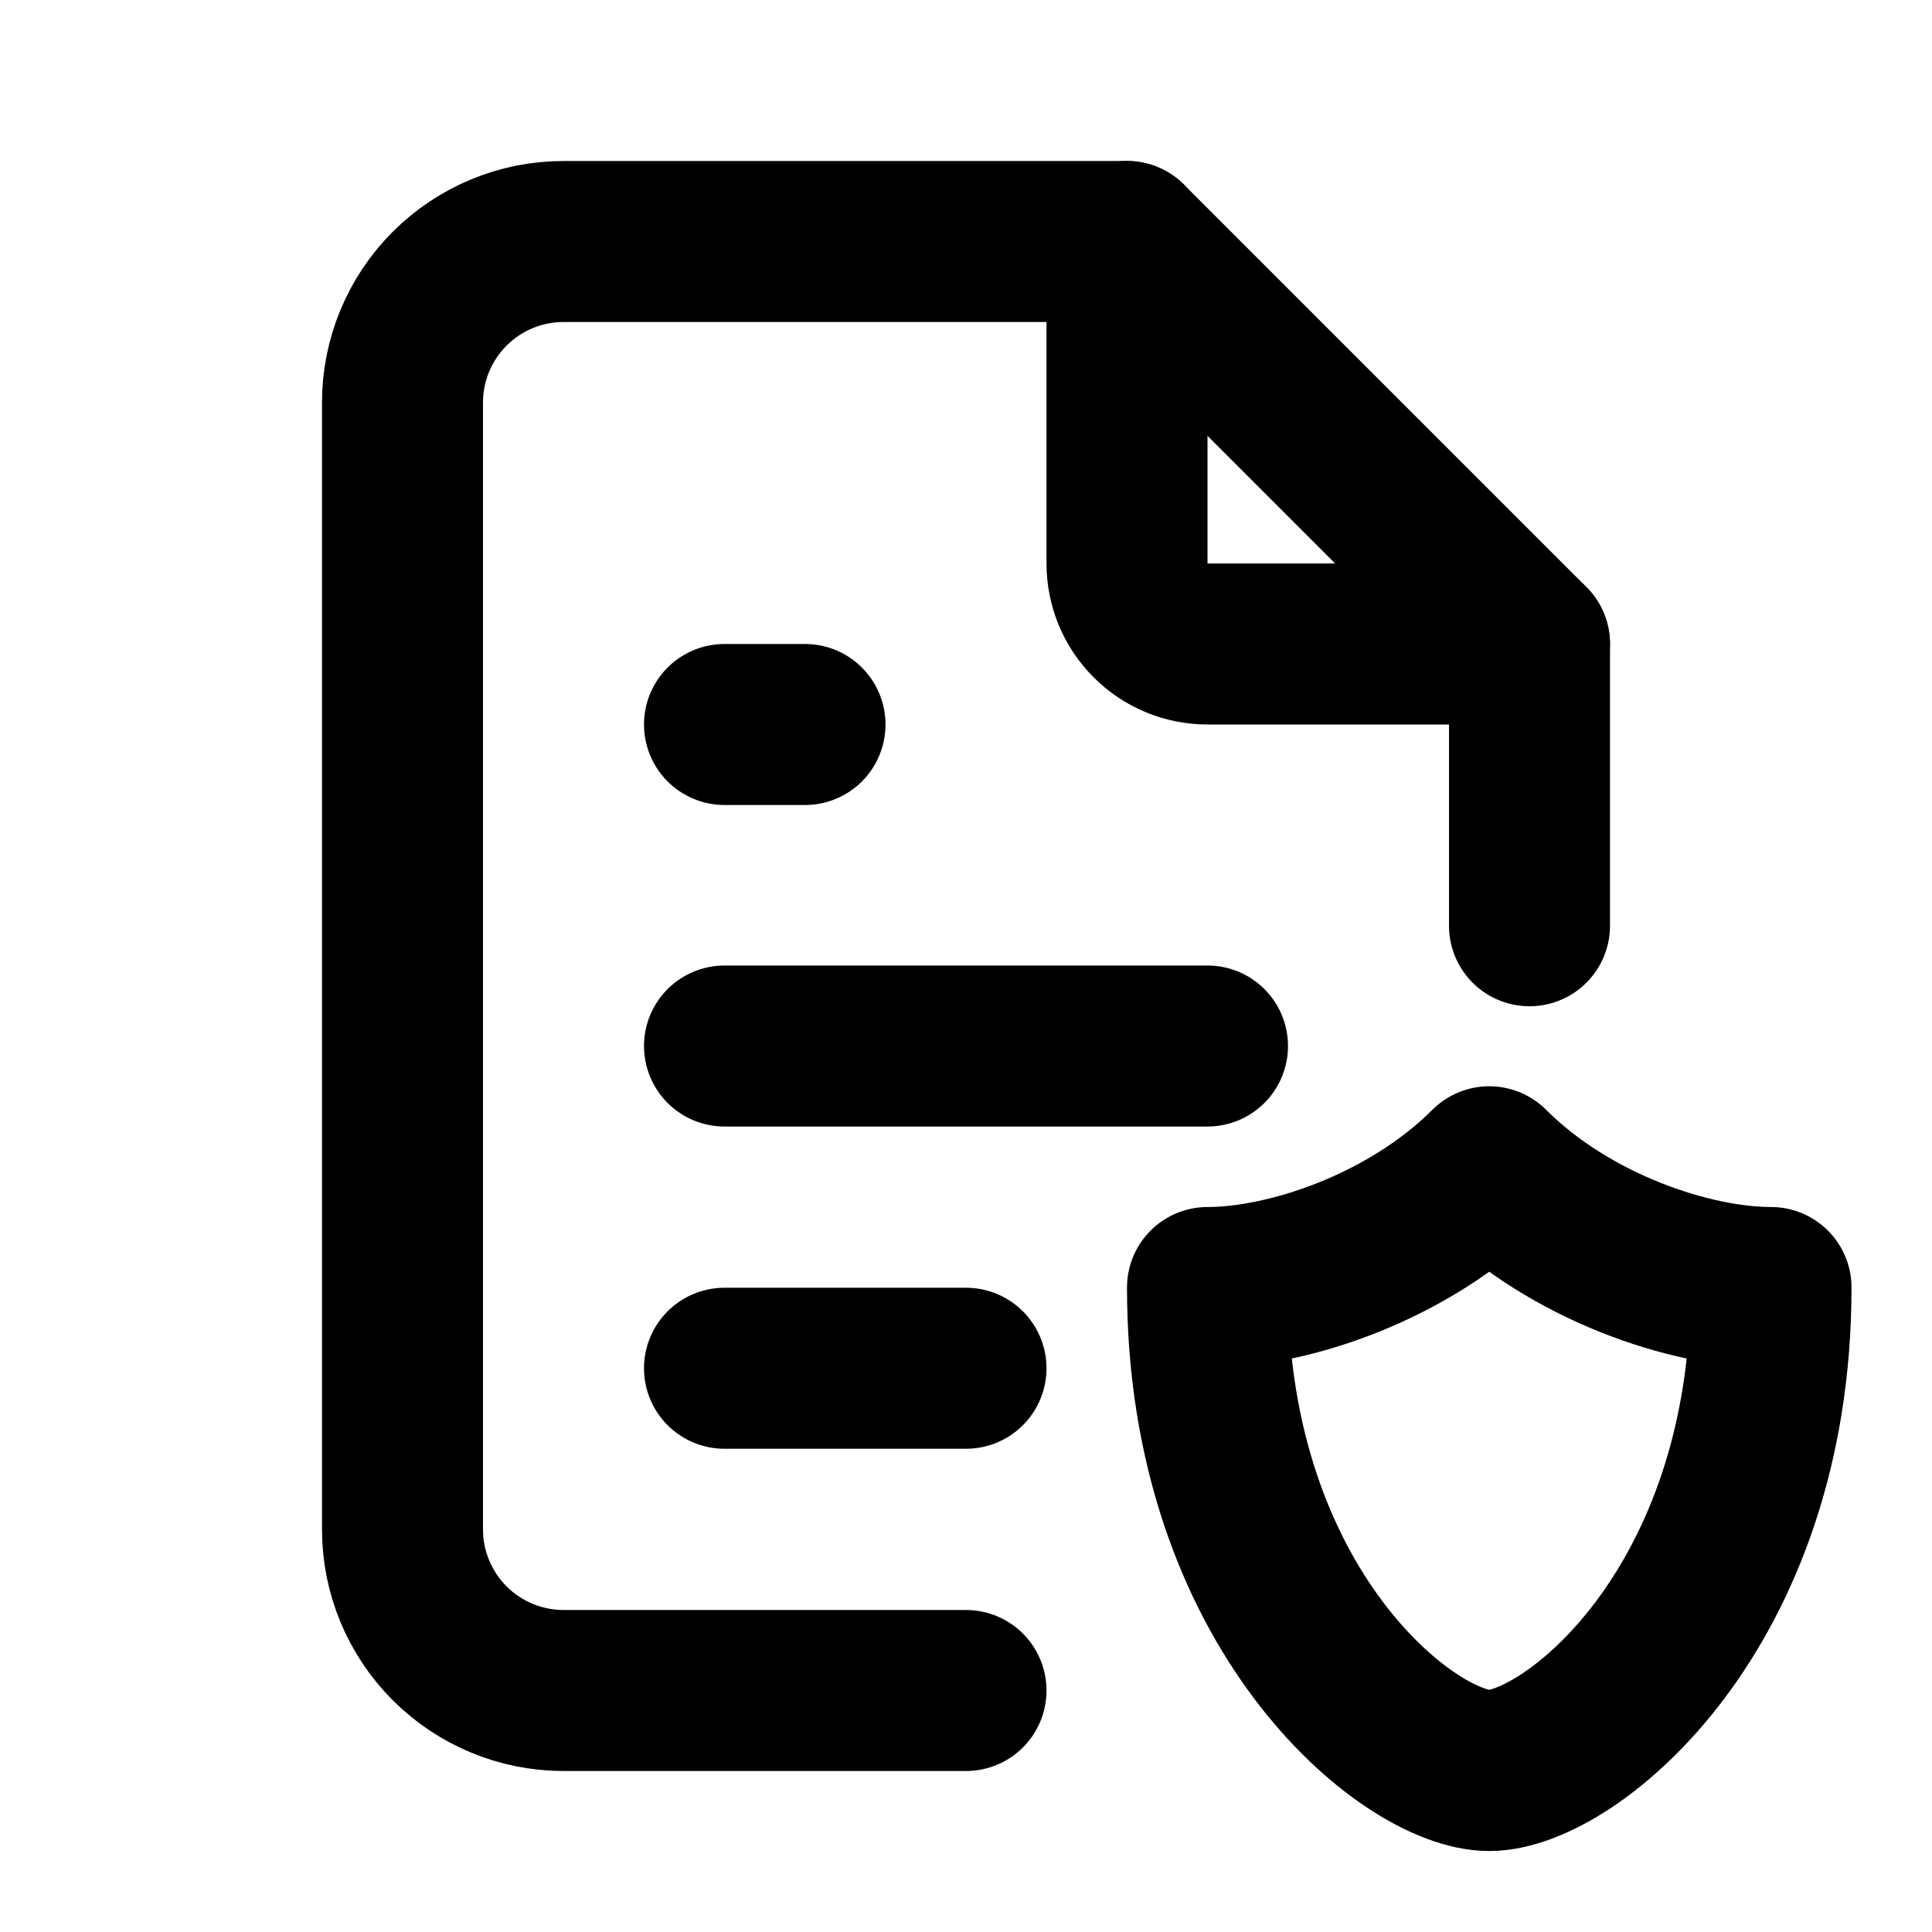 <svg
  xmlns="http://www.w3.org/2000/svg"
  width="24"
  height="24"
  viewBox="0 0 24 24"
  fill="none"
  stroke="currentColor"
  stroke-width="2"
  stroke-linecap="round"
  stroke-linejoin="round"
>
  <path d="M14 3V7C14 7.265 14.105 7.52 14.293 7.707C14.48 7.895 14.735 8 15 8H19"/>
  <path d="M12 21H7C6.47 21 5.961 20.789 5.586 20.414C5.211 20.039 5 19.53 5 19V5C5 4.47 5.211 3.961 5.586 3.586C5.961 3.211 6.47 3 7 3H14L19 8V11.5"/>
  <path d="M9 9H10"/>
  <path d="M9 12.994H15"/>
  <path d="M9 16.997H12"/>
  <path d="M22 15.994C22 19.994 19.5 21.994 18.5 21.994C17.5 21.994 15 19.994 15 15.994C16 15.994 17.5 15.494 18.5 14.494C19.5 15.494 21 15.994 22 15.994Z"/>
</svg>